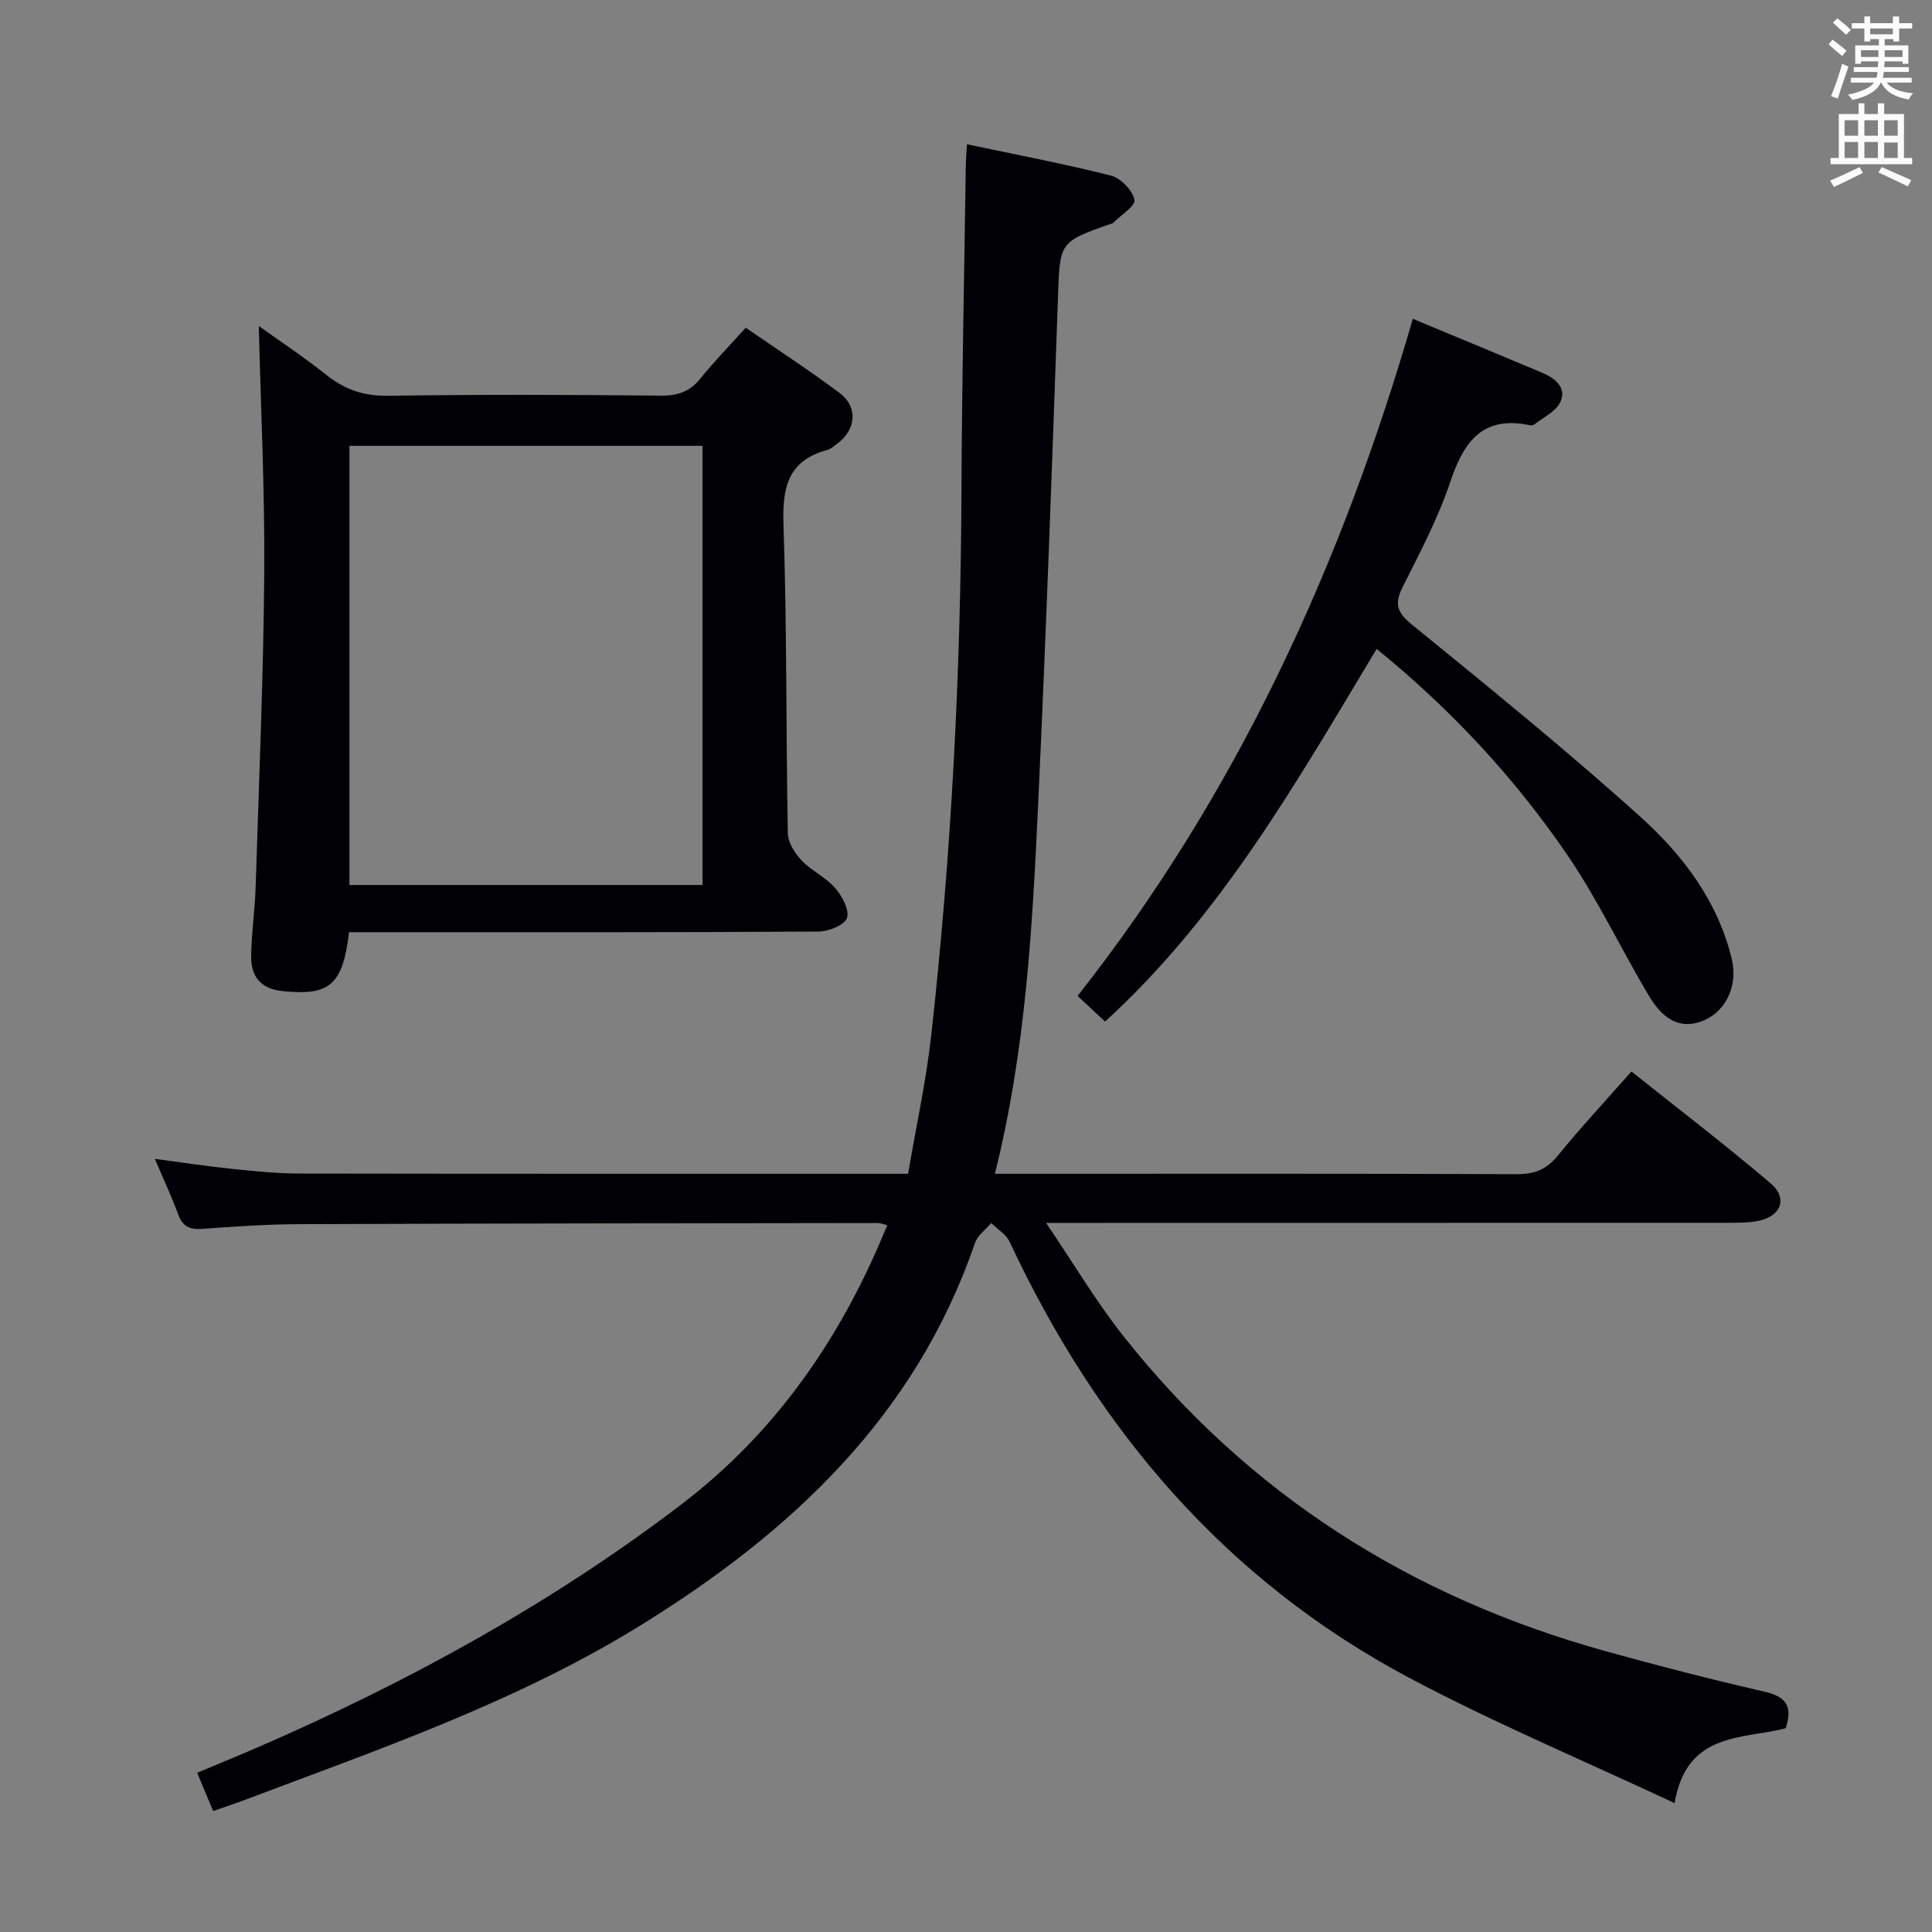 <svg enable-background="new 0 0 400 400" viewBox="0 0 400 400" xmlns="http://www.w3.org/2000/svg"><rect x="0" y="0" width="400" height="400" fill="#808080" stroke="none"/><g fill="#010105"><path d="m44.13 374.96c-1.15-2.74-2.15-5.15-3.31-7.93 4.52-1.9 8.8-3.64 13.04-5.48 30.89-13.46 60.3-29.57 87.15-50.03 19.68-15 33.25-34.62 42.68-57.86-.85-.2-1.42-.45-1.99-.44-40 .05-79.99.08-119.99.23-6.65.03-13.3.5-19.93.98-2.55.18-3.98-.55-4.88-2.99-1.38-3.72-3.06-7.32-4.84-11.51 5.69.75 10.85 1.54 16.04 2.08 4.62.48 9.28.95 13.92.96 40.5.07 81 .04 121.5.05h4.49c1.64-9.67 3.74-19.19 4.81-28.82 4.16-37.39 6.09-74.92 6.24-112.55.09-22.48.58-44.95.9-67.43.02-1.31.14-2.62.24-4.35 10.13 2.14 20.05 4.02 29.82 6.49 2.02.51 4.44 3.04 4.86 5.02.26 1.24-2.87 3.2-4.49 4.83-.1.1-.31.09-.47.15-10.75 3.78-10.48 3.79-10.89 15.54-1.22 34.91-2.47 69.81-4.1 104.7-1.19 25.38-2.54 50.78-8.95 76.42h5.51c34.17 0 68.33-.06 102.5.08 3.67.02 6.18-.94 8.52-3.82 4.72-5.8 9.83-11.29 15.26-17.44 9.72 7.75 19.46 15.2 28.79 23.13 3.63 3.08 2.23 6.82-2.45 7.78-2.09.43-4.3.42-6.46.42-44.5.02-89 .02-133.49.02-1.95 0-3.91 0-7.58 0 5.81 8.58 10.43 16.39 16.01 23.44 25.97 32.81 59.63 54.07 99.8 65.22 10.86 3.01 21.77 5.84 32.76 8.35 4.22.97 6.19 2.61 4.57 7.6-8.68 2.35-20.55.6-23.01 15.52-18.93-8.87-37.3-16.59-54.84-25.89-38.17-20.24-64.7-51.53-82.84-90.34-.72-1.54-2.51-2.59-3.8-3.87-1.15 1.37-2.84 2.55-3.38 4.13-12.27 35.82-38.01 59.85-69.16 79.12-25.92 16.03-54.6 25.82-82.88 36.51-1.75.62-3.49 1.2-5.68 1.98z"/><path d="m72.27 193c-1.32 10.99-4.04 13.19-13.74 12.2-4.58-.47-6.58-3.05-6.53-7.22.06-4.81.78-9.6.93-14.41.68-21.61 1.61-43.22 1.78-64.84.13-17.08-.72-34.17-1.13-51.24 4.13 2.96 9.25 6.37 14.05 10.18 3.83 3.04 7.77 4.35 12.76 4.27 18.82-.28 37.65-.21 56.48-.03 3.48.03 5.96-.83 8.14-3.54 2.81-3.49 5.96-6.71 9.38-10.52 6.51 4.49 13.14 8.79 19.45 13.52 3.86 2.9 3.42 7.57-.49 10.48-.67.5-1.34 1.12-2.1 1.32-8.12 2.2-9.3 7.75-9.04 15.43.73 21.29.5 42.62.9 63.92.04 1.92 1.45 4.15 2.85 5.63 2.04 2.15 4.99 3.45 6.92 5.67 1.45 1.66 3.02 4.55 2.48 6.22-.48 1.47-3.81 2.82-5.89 2.83-30.47.19-60.97.13-91.46.13-1.81 0-3.63 0-5.74 0zm73.18-9.77c0-30.56 0-60.75 0-90.93-24.61 0-48.84 0-73.1 0v90.93z"/><path d="m285.02 134.35c-16.51 27.46-32.16 55.16-56.22 77.15-1.84-1.71-3.51-3.27-5.7-5.3 32.88-41.73 54.59-89 69.41-140.19 9.06 3.77 17.96 7.44 26.82 11.18 2.62 1.11 5.09 3.06 3.73 6.03-.9 1.98-3.54 3.18-5.44 4.69-.22.17-.67.17-.98.11-9.75-2.01-13.6 3.47-16.38 11.77-2.52 7.52-6.3 14.65-9.87 21.78-1.75 3.48-1.14 5.23 1.92 7.73 15.98 13.03 32.03 26.03 47.34 39.83 8.76 7.9 16 17.43 18.89 29.4 1.28 5.31-1.02 10.54-5.48 12.6-4.38 2.03-8.28.69-11.58-4.82-5.8-9.67-10.62-19.98-16.96-29.27-10.91-15.96-24-30.09-39.5-42.69z"/></g><path d="m378.6 9.2.8-1c.9.7 1.9 1.4 2.9 2.3l-.9 1.1c-1.1-.9-2-1.7-2.8-2.4zm.5 10.7c.9-2.1 1.6-4.3 2.3-6.7.4.2.8.4 1.3.6-.7 2.1-1.5 4.3-2.2 6.6zm.4-15.2.9-.9c1 .8 2 1.6 2.8 2.4l-1 1c-1-.9-1.9-1.8-2.7-2.5zm12.5-1.3h1.2v1.4h2.7v1.1h-2.7v2.7h-1.2v-.5h-1.8v1.3h4.9v3.8h-1.2v-.5h-3.7c0 .4-.1.9-.1 1.2h5.1v1h-5.2c0 .5-.1.9-.2 1.2h6v1h-5.2c1.1 1.3 2.9 2 5.5 2.2-.4.4-.7.8-.9 1.3-2.9-.5-4.8-1.6-5.7-3.5h-.1c-.8 1.7-2.7 2.9-5.9 3.6-.2-.4-.6-.8-.9-1.1 2.8-.6 4.6-1.4 5.4-2.5h-4.8v-1h5.3c.1-.3.2-.7.2-1.2h-4.9v-1h5c0-.4 0-.8.1-1.2h-3.6v.5h-1.2v-3.8h4.9v-1.3h-1.8v.5h-1.2v-2.7h-2.6v-1.1h2.6v-1.4h1.2v1.4h4.7v-1.4zm-6.7 8.4h3.6c0-.4 0-.9 0-1.4h-3.6zm1.9-4.7h4.7v-1.2h-4.7zm6.7 3.3h-3.7v1.4h3.7z" fill="#fafbfa"/><path d="m384.7 21.4h1.3v2.2h2.8v-2.2h1.3v2.2h4.1v9.1h1.7v1.3h-16.9v-1.3h1.7v-9.1h4.1v-2.2zm.3 13.2.7 1.2c-1.8.9-3.8 1.9-6 2.9-.2-.4-.5-.8-.8-1.3 2.4-1 4.4-2 6.1-2.8zm-3.1-6.5h2.8v-3.2h-2.8zm0 4.6h2.8v-3.3h-2.8zm4.1-4.6h2.8v-3.2h-2.8zm0 4.6h2.8v-3.3h-2.8zm3.6 1.9c2.1.9 4.1 1.8 6.1 2.7l-.7 1.3c-2.2-1.1-4.2-2-6.1-2.9zm3.3-9.7h-2.8v3.2h2.8zm-2.8 7.8h2.8v-3.2h-2.8z" fill="#fafbfa"/></svg>